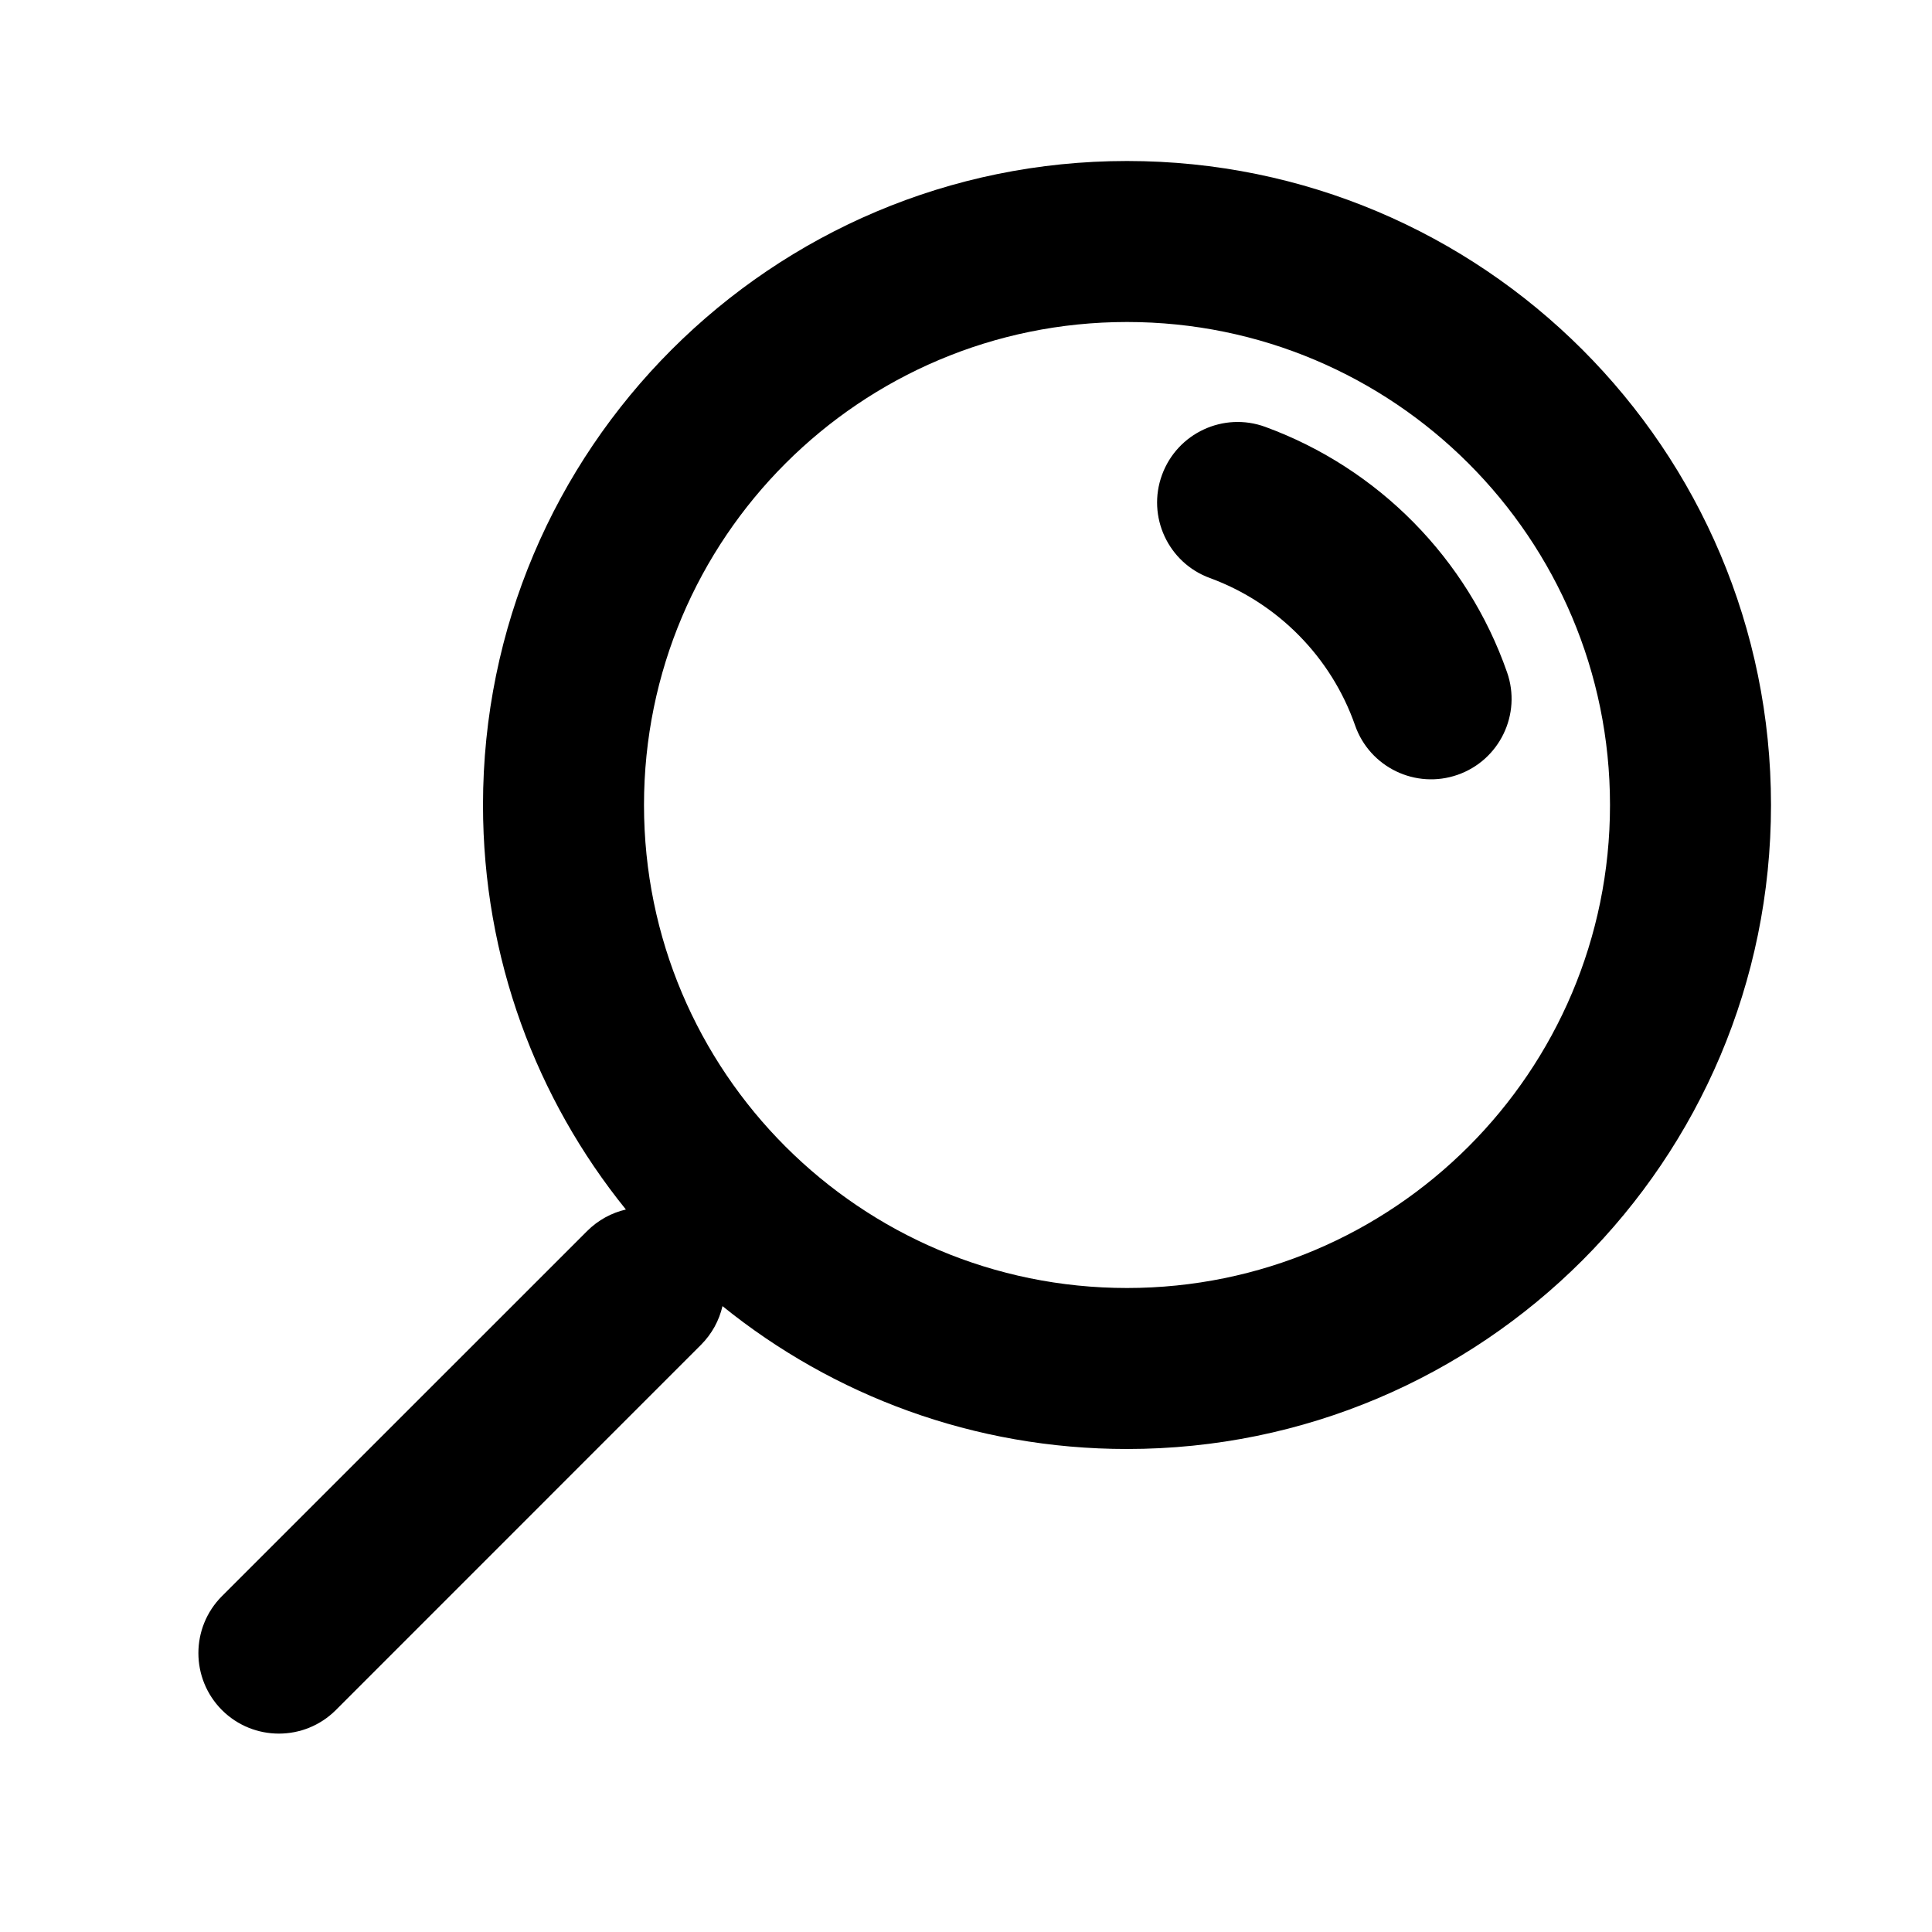 <svg height="300px" width="300px" fill="#000000" xmlns="http://www.w3.org/2000/svg" xmlns:xlink="http://www.w3.org/1999/xlink" viewBox="0 0 24 24" version="1.1" x="0px" y="0px">
	<g stroke="none" stroke-width="1" fill="none" fill-rule="evenodd">
		<g fill-rule="nonzero" fill="#000000">
			<path d="M8.975,16.225 C8.934,16.402 8.845,16.569 8.707,16.707 L4.172,21.243 C3.781,21.633 3.148,21.633 2.757,21.243 C2.367,20.852 2.367,20.219 2.757,19.828 L7.293,15.293 C7.431,15.155 7.598,15.066 7.775,15.025 C6.665,13.652 6,11.904 6,10 C6,5.582 9.582,2 14,2 C18.418,2 22,5.582 22,10 C22,14.418 18.418,18 14,18 C12.096,18 10.348,17.335 8.975,16.225 Z M14,16 C17.314,16 20,13.314 20,10 C20,6.686 17.314,4 14,4 C10.686,4 8,6.686 8,10 C8,13.314 10.686,16 14,16 Z M18.721,8.351 C18.904,8.872 18.628,9.443 18.107,9.625 C17.586,9.807 17.015,9.532 16.833,9.01 C16.538,8.165 15.872,7.489 15.031,7.181 C14.512,6.992 14.245,6.417 14.435,5.899 C14.625,5.38 15.199,5.113 15.718,5.303 C17.122,5.817 18.228,6.939 18.721,8.351 Z">
			</path>
		</g>
	</g>
</svg>
